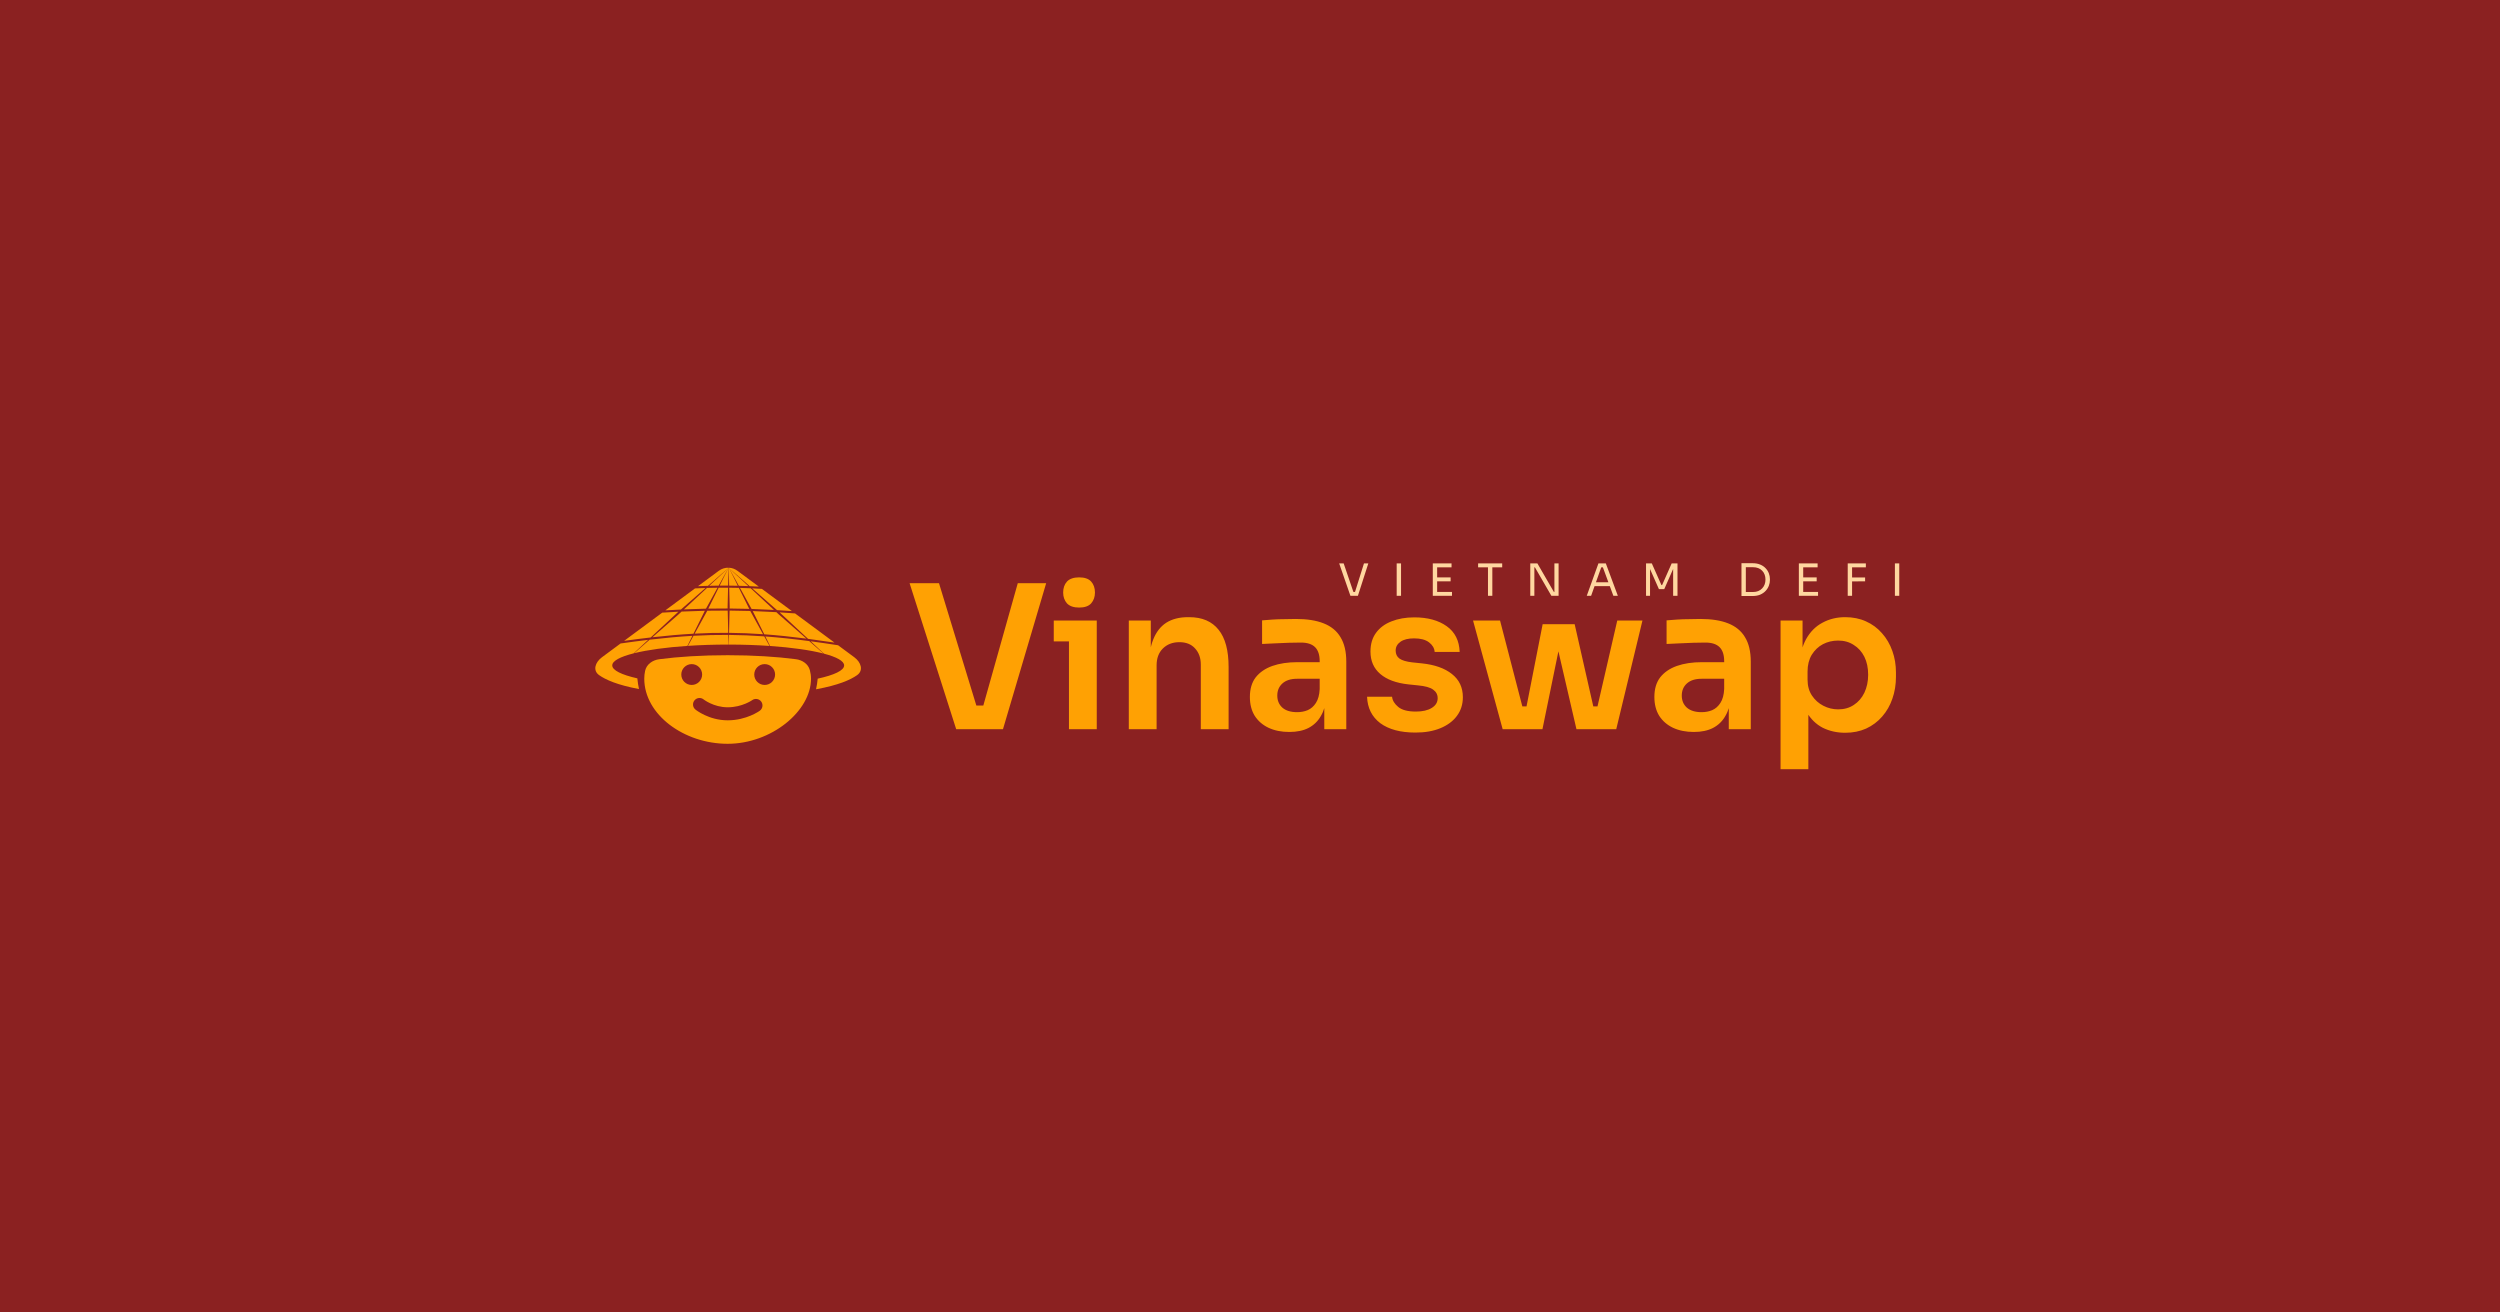 <svg width="1200" height="630" viewBox="0 0 1200 630" fill="none" xmlns="http://www.w3.org/2000/svg">
<rect width="1200" height="630" fill="#8B2121"/>
<g clip-path="url(#clip0_2295_4800)">
<path fill-rule="evenodd" clip-rule="evenodd" d="M349.27 314.499C361.522 314.499 372.85 315.211 382.043 316.417C385.093 316.817 387.903 318.655 388.715 321.622C389.09 322.992 389.29 324.373 389.29 325.754C389.29 341.387 370.218 357.02 349.27 357.02C328.322 357.02 309.25 343.021 309.25 325.754C309.25 324.493 309.387 323.25 309.646 322.028C310.316 318.869 313.228 316.847 316.43 316.426C325.635 315.214 336.988 314.499 349.27 314.499ZM337.737 335.723C336.394 334.64 334.427 334.85 333.342 336.193C332.258 337.536 332.467 339.505 333.811 340.589L335.775 338.157C333.811 340.589 333.812 340.59 333.813 340.591L333.814 340.592C333.815 340.593 333.817 340.594 333.818 340.595C333.821 340.598 333.825 340.601 333.828 340.604C333.835 340.609 333.844 340.616 333.854 340.624C333.874 340.64 333.9 340.66 333.931 340.684C333.993 340.732 334.077 340.795 334.182 340.872C334.392 341.026 334.687 341.233 335.06 341.476C335.806 341.962 336.876 342.595 338.219 343.224C340.894 344.478 344.739 345.756 349.321 345.754C353.841 345.751 357.644 344.62 360.306 343.503C361.641 342.942 362.706 342.377 363.45 341.943C363.823 341.726 364.118 341.541 364.327 341.403C364.432 341.335 364.516 341.278 364.578 341.235C364.609 341.214 364.635 341.196 364.655 341.181C364.665 341.174 364.674 341.168 364.681 341.163C364.685 341.16 364.688 341.158 364.691 341.155C364.693 341.154 364.694 341.153 364.695 341.152L364.697 341.151C364.697 341.148 364.646 341.077 362.989 338.784L364.699 341.15C366.098 340.138 366.413 338.184 365.401 336.784C364.39 335.386 362.436 335.071 361.037 336.081L361.028 336.088C361.005 336.103 360.962 336.132 360.9 336.173C360.775 336.255 360.574 336.382 360.302 336.541C359.757 336.858 358.935 337.296 357.884 337.737C355.774 338.624 352.803 339.499 349.318 339.5C345.896 339.502 342.968 338.544 340.872 337.562C339.83 337.074 339.014 336.588 338.471 336.235C338.2 336.059 337.999 335.917 337.875 335.826C337.813 335.781 337.77 335.748 337.747 335.73L337.736 335.722L337.737 335.723ZM332.023 318.772C329.26 318.772 327.021 321.012 327.021 323.775C327.021 326.537 329.26 328.777 332.023 328.777C334.786 328.777 337.026 326.537 337.026 323.775C337.025 321.012 334.786 318.772 332.023 318.772ZM367.041 318.772C364.278 318.772 362.038 321.012 362.038 323.775C362.038 326.537 364.278 328.777 367.041 328.777C369.803 328.777 372.043 326.537 372.043 323.775C372.043 321.012 369.803 318.772 367.041 318.772Z" fill="#FFA103"/>
<path d="M389.122 307.815C393.32 308.375 397.689 309.011 402.28 309.726C405.241 311.917 407.939 313.913 410.092 315.505C413.279 317.864 414.628 321.796 411.391 324.085C408.227 326.322 402.407 328.907 391.7 330.853C392.069 329.177 392.336 327.476 392.496 325.757C400.423 324.028 405.185 321.813 405.185 319.398C405.185 317.306 401.613 315.364 395.506 313.758L389.122 307.815ZM304.166 313.601C297.689 315.236 293.879 317.237 293.879 319.398C293.879 321.747 298.386 323.907 305.929 325.614C306.084 327.345 306.347 329.058 306.714 330.745C296.379 328.813 290.714 326.281 287.608 324.085C284.371 321.796 285.722 317.862 288.909 315.504L297.877 308.868C302.495 308.21 306.89 307.633 311.113 307.132L304.166 313.601ZM367.357 305.497C374.027 305.992 380.954 306.734 388.423 307.721L395.233 313.688C388.942 312.064 380.041 310.792 369.623 310.067L367.357 305.497ZM329.958 310.03C319.649 310.726 310.794 311.956 304.436 313.533L311.845 307.044C319.094 306.197 325.84 305.583 332.351 305.205L329.958 310.03ZM349.916 304.759C355.489 304.808 361.067 305.041 366.833 305.458L369.36 310.048C363.28 309.631 356.689 309.4 349.802 309.394L349.916 304.759ZM349.583 304.757L349.697 309.393C349.642 309.393 349.587 309.393 349.532 309.393C342.741 309.393 336.234 309.612 330.217 310.012L332.88 305.175C338.564 304.856 344.073 304.716 349.583 304.757ZM374.204 293.936C376.63 294.085 379.099 294.254 381.625 294.442C381.862 294.617 382.097 294.791 382.329 294.963C387.8 299.011 394.58 304.028 400.556 308.449C396.137 307.773 391.92 307.172 387.862 306.642L374.405 294.113L374.204 293.936ZM325.212 294.006L312.351 305.98C308.262 306.452 304.016 306.997 299.564 307.619L316.671 294.963L317.881 294.068C320.526 293.9 323.108 293.754 325.641 293.629L325.212 294.006ZM361.315 293.312C365.023 293.439 368.783 293.616 372.648 293.843L373.735 294.855L387.072 306.537C379.929 305.616 373.27 304.922 366.843 304.458L361.315 293.312ZM332.861 304.175C326.589 304.526 320.103 305.096 313.169 305.884L325.882 294.748L327.16 293.557C330.968 293.38 334.671 293.251 338.317 293.171L332.861 304.175ZM350.204 293.081C353.507 293.105 356.809 293.17 360.149 293.275L360.383 293.744L366.259 304.416C360.705 304.026 355.32 303.808 349.94 303.76L350.204 293.081ZM349.295 293.075L349.559 303.757C344.24 303.718 338.923 303.848 333.449 304.143L339.234 293.638L339.477 293.148C342.778 293.084 346.039 293.06 349.295 293.075ZM361.047 282.411C362.588 282.483 364.139 282.565 365.704 282.661C370.468 286.187 375.61 289.991 380.121 293.329C377.693 293.155 375.316 293 372.977 292.862L361.047 282.411ZM326.849 292.572C324.399 292.686 321.906 292.821 319.355 292.976L333.602 282.435C335.297 282.353 336.977 282.288 338.647 282.236L326.849 292.572ZM355.196 282.196C356.901 282.241 358.612 282.303 360.335 282.379L371.504 292.777C367.846 292.571 364.278 292.408 360.756 292.292L355.196 282.196ZM338.874 292.16C335.408 292.232 331.894 292.347 328.289 292.506L339.344 282.213C341.04 282.164 342.725 282.132 344.406 282.113L338.874 292.16ZM350.023 282.105C351.563 282.118 353.103 282.144 354.647 282.182L359.645 292.259C356.485 292.164 353.357 292.104 350.228 292.081L350.25 291.249L350.023 282.105ZM349.475 282.1L349.25 291.249L349.269 292.075C346.186 292.061 343.099 292.083 339.977 292.139L344.951 282.107C346.461 282.093 347.968 282.09 349.475 282.1ZM349.861 272.508C351.305 272.577 352.732 273.063 353.955 273.968C356.616 275.937 360.248 278.625 364.229 281.571C362.756 281.487 361.294 281.415 359.84 281.354L349.972 272.709L349.861 272.508ZM349.698 272.502L349.644 272.603L339.829 281.199C338.243 281.243 336.649 281.298 335.043 281.367L345.036 273.974C346.419 272.95 348.064 272.46 349.698 272.502ZM359.205 281.327C357.675 281.266 356.153 281.216 354.636 281.179L349.996 272.753L359.205 281.327ZM344.961 281.105C343.462 281.119 341.96 281.144 340.451 281.182L349.619 272.647L344.961 281.105ZM349.951 272.712L354.144 281.168C352.76 281.136 351.379 281.113 349.998 281.102L349.787 272.559L349.951 272.712ZM349.499 281.098C348.15 281.089 346.801 281.09 345.449 281.101L349.661 272.608L349.71 272.562L349.499 281.098ZM349.786 272.503C349.808 272.504 349.829 272.506 349.851 272.507L349.934 272.676L349.787 272.547L349.786 272.503ZM349.711 272.544L349.679 272.572L349.712 272.506L349.711 272.544Z" fill="#FFA103"/>
</g>
<path d="M458.967 350L436.599 279.92H450.711L469.239 340.592L465.207 338.672H475.575L471.447 340.592L488.535 279.92H502.167L481.431 350H458.967ZM513.101 350V297.872H526.445V350H513.101ZM505.805 307.856V297.872H526.445V307.856H505.805ZM517.997 291.632C515.373 291.632 513.421 290.96 512.141 289.616C510.925 288.208 510.317 286.48 510.317 284.432C510.317 282.256 510.925 280.496 512.141 279.152C513.421 277.808 515.373 277.136 517.997 277.136C520.621 277.136 522.541 277.808 523.757 279.152C524.973 280.496 525.581 282.256 525.581 284.432C525.581 286.48 524.973 288.208 523.757 289.616C522.541 290.96 520.621 291.632 517.997 291.632ZM541.824 350V297.872H552.384V320.24H551.424C551.424 314.928 552.128 310.512 553.536 306.992C554.944 303.408 557.024 300.72 559.776 298.928C562.592 297.136 566.08 296.24 570.24 296.24H570.816C577.024 296.24 581.728 298.256 584.928 302.288C588.128 306.256 589.728 312.208 589.728 320.144V350H576.384V318.992C576.384 315.792 575.456 313.2 573.6 311.216C571.808 309.232 569.312 308.24 566.112 308.24C562.848 308.24 560.192 309.264 558.144 311.312C556.16 313.296 555.168 315.984 555.168 319.376V350H541.824ZM635.658 350V334.544H633.45V317.36C633.45 314.352 632.714 312.112 631.242 310.64C629.77 309.168 627.498 308.432 624.426 308.432C622.826 308.432 620.906 308.464 618.666 308.528C616.426 308.592 614.154 308.688 611.85 308.816C609.61 308.88 607.594 308.976 605.802 309.104V297.776C607.274 297.648 608.938 297.52 610.794 297.392C612.65 297.264 614.538 297.2 616.458 297.2C618.442 297.136 620.298 297.104 622.026 297.104C627.402 297.104 631.85 297.808 635.37 299.216C638.954 300.624 641.642 302.832 643.434 305.84C645.29 308.848 646.218 312.784 646.218 317.648V350H635.658ZM618.858 351.344C615.082 351.344 611.754 350.672 608.874 349.328C606.058 347.984 603.85 346.064 602.25 343.568C600.714 341.072 599.946 338.064 599.946 334.544C599.946 330.704 600.874 327.568 602.73 325.136C604.65 322.704 607.306 320.88 610.698 319.664C614.154 318.448 618.186 317.84 622.794 317.84H634.89V325.808H622.602C619.53 325.808 617.162 326.576 615.498 328.112C613.898 329.584 613.098 331.504 613.098 333.872C613.098 336.24 613.898 338.16 615.498 339.632C617.162 341.104 619.53 341.84 622.602 341.84C624.458 341.84 626.154 341.52 627.69 340.88C629.29 340.176 630.602 339.024 631.626 337.424C632.714 335.76 633.322 333.52 633.45 330.704L636.714 334.448C636.394 338.096 635.498 341.168 634.026 343.664C632.618 346.16 630.634 348.08 628.074 349.424C625.578 350.704 622.506 351.344 618.858 351.344ZM679.423 351.632C672.255 351.632 666.623 350.128 662.527 347.12C658.495 344.048 656.383 339.824 656.191 334.448H668.191C668.383 336.24 669.375 337.872 671.167 339.344C672.959 340.816 675.775 341.552 679.615 341.552C682.815 341.552 685.343 340.976 687.199 339.824C689.119 338.672 690.079 337.104 690.079 335.12C690.079 333.392 689.343 332.016 687.871 330.992C686.463 329.968 684.031 329.296 680.575 328.976L675.967 328.496C670.143 327.856 665.663 326.192 662.527 323.504C659.391 320.816 657.823 317.232 657.823 312.752C657.823 309.168 658.719 306.16 660.511 303.728C662.303 301.296 664.767 299.472 667.903 298.256C671.103 296.976 674.751 296.336 678.847 296.336C685.247 296.336 690.431 297.744 694.399 300.56C698.367 303.376 700.447 307.504 700.639 312.944H688.639C688.511 311.152 687.615 309.616 685.951 308.336C684.287 307.056 681.887 306.416 678.751 306.416C675.935 306.416 673.759 306.96 672.223 308.048C670.687 309.136 669.919 310.544 669.919 312.272C669.919 313.936 670.527 315.216 671.743 316.112C673.023 317.008 675.071 317.616 677.887 317.936L682.495 318.416C688.639 319.056 693.439 320.752 696.895 323.504C700.415 326.256 702.175 329.968 702.175 334.64C702.175 338.096 701.215 341.104 699.295 343.664C697.439 346.16 694.815 348.112 691.423 349.52C688.031 350.928 684.031 351.632 679.423 351.632ZM730.586 350L740.474 299.6H755.834L767.258 350H756.698L745.082 299.888H750.65L740.378 350H730.586ZM726.65 350L726.554 339.056H737.21V350H726.65ZM721.274 350L707.066 297.872H720.026L733.562 350H721.274ZM760.058 350V339.056H770.714L770.618 350H760.058ZM764.282 350L776.282 297.872H788.378L775.802 350H764.282ZM829.814 350V334.544H827.606V317.36C827.606 314.352 826.87 312.112 825.398 310.64C823.926 309.168 821.654 308.432 818.582 308.432C816.982 308.432 815.062 308.464 812.822 308.528C810.582 308.592 808.31 308.688 806.006 308.816C803.766 308.88 801.75 308.976 799.958 309.104V297.776C801.43 297.648 803.094 297.52 804.95 297.392C806.806 297.264 808.694 297.2 810.614 297.2C812.598 297.136 814.454 297.104 816.182 297.104C821.558 297.104 826.006 297.808 829.526 299.216C833.11 300.624 835.798 302.832 837.59 305.84C839.446 308.848 840.374 312.784 840.374 317.648V350H829.814ZM813.014 351.344C809.238 351.344 805.91 350.672 803.03 349.328C800.214 347.984 798.006 346.064 796.406 343.568C794.87 341.072 794.102 338.064 794.102 334.544C794.102 330.704 795.03 327.568 796.886 325.136C798.806 322.704 801.462 320.88 804.854 319.664C808.31 318.448 812.342 317.84 816.95 317.84H829.046V325.808H816.758C813.686 325.808 811.318 326.576 809.654 328.112C808.054 329.584 807.254 331.504 807.254 333.872C807.254 336.24 808.054 338.16 809.654 339.632C811.318 341.104 813.686 341.84 816.758 341.84C818.614 341.84 820.31 341.52 821.846 340.88C823.446 340.176 824.758 339.024 825.782 337.424C826.87 335.76 827.478 333.52 827.606 330.704L830.87 334.448C830.55 338.096 829.654 341.168 828.182 343.664C826.774 346.16 824.79 348.08 822.23 349.424C819.734 350.704 816.662 351.344 813.014 351.344ZM854.667 369.2V297.872H865.227V320.336L863.595 320.24C863.851 314.928 864.939 310.48 866.859 306.896C868.843 303.312 871.467 300.656 874.731 298.928C877.995 297.136 881.643 296.24 885.675 296.24C889.387 296.24 892.715 296.912 895.659 298.256C898.667 299.6 901.227 301.488 903.339 303.92C905.515 306.352 907.179 309.2 908.331 312.464C909.483 315.664 910.059 319.12 910.059 322.832V324.848C910.059 328.624 909.483 332.144 908.331 335.408C907.243 338.608 905.611 341.456 903.435 343.952C901.323 346.384 898.763 348.304 895.755 349.712C892.747 351.056 889.387 351.728 885.675 351.728C881.771 351.728 878.187 350.928 874.923 349.328C871.723 347.664 869.131 345.136 867.147 341.744C865.163 338.288 864.043 333.84 863.787 328.4L868.011 334.832V369.2H854.667ZM882.315 340.496C885.195 340.496 887.691 339.792 889.803 338.384C891.979 336.976 893.675 335.024 894.891 332.528C896.107 329.968 896.715 327.088 896.715 323.888C896.715 320.56 896.107 317.68 894.891 315.248C893.675 312.816 891.979 310.928 889.803 309.584C887.691 308.176 885.195 307.472 882.315 307.472C879.691 307.472 877.259 308.048 875.019 309.2C872.843 310.352 871.051 312.048 869.643 314.288C868.299 316.528 867.627 319.216 867.627 322.352V326.192C867.627 329.2 868.331 331.76 869.739 333.872C871.147 335.984 872.971 337.616 875.211 338.768C877.451 339.92 879.819 340.496 882.315 340.496Z" fill="#FFA103"/>
<path d="M648.2 286L642.803 270.427H644.957L649.8 284.635L648.776 284.123H651.336L650.248 284.635L654.707 270.427H656.797L651.784 286H648.2ZM670.408 286V270.427H672.499V286H670.408ZM687.741 286V270.427H689.831V286H687.741ZM689.405 286V284.123H696.957V286H689.405ZM689.405 279.024V277.147H696.295V279.024H689.405ZM689.405 272.304V270.427H696.743V272.304H689.405ZM714.228 286V271.877H716.319V286H714.228ZM709.492 272.304V270.427H721.055V272.304H709.492ZM734.532 286V270.427H737.946L745.86 284.123H746.543L746.116 284.507V270.427H748.122V286H744.666L736.751 272.304H736.068L736.495 271.92V286H734.532ZM761.639 286L767.25 270.427H770.791L776.572 286H774.418L769.191 271.792L770.215 272.304H767.698L768.786 271.792L763.73 286H761.639ZM764.988 281.349L765.692 279.472H772.412L773.116 281.349H764.988ZM790.095 286V270.427H792.868L797.476 280.816H797.817L802.404 270.427H805.199V286H803.108V272.709L803.257 272.752L798.841 282.779H796.281L791.844 272.752L792.015 272.709V286H790.095ZM837.571 286.085V284.165H841.454C842.393 284.165 843.225 284.016 843.95 283.717C844.689 283.404 845.315 282.978 845.827 282.437C846.353 281.897 846.752 281.264 847.022 280.539C847.292 279.813 847.427 279.031 847.427 278.192C847.427 277.31 847.292 276.514 847.022 275.803C846.752 275.077 846.353 274.452 845.827 273.925C845.315 273.385 844.689 272.972 843.95 272.688C843.225 272.404 842.393 272.261 841.454 272.261H837.571V270.341H841.241C842.649 270.341 843.872 270.562 844.91 271.003C845.948 271.429 846.809 272.012 847.491 272.752C848.188 273.477 848.707 274.295 849.049 275.205C849.39 276.101 849.561 277.019 849.561 277.957V278.427C849.561 279.337 849.39 280.247 849.049 281.157C848.707 282.068 848.188 282.892 847.491 283.632C846.809 284.372 845.948 284.969 844.91 285.424C843.872 285.865 842.649 286.085 841.241 286.085H837.571ZM835.907 286.085V270.341H837.998V286.085H835.907ZM863.449 286V270.427H865.54V286H863.449ZM865.113 286V284.123H872.665V286H865.113ZM865.113 279.024V277.147H872.004V279.024H865.113ZM865.113 272.304V270.427H872.452V272.304H865.113ZM886.907 286V270.427H888.998V286H886.907ZM888.571 279.067V277.189L895.249 277.168V279.045L888.571 279.067ZM888.571 272.304V270.427H895.611V272.304H888.571ZM909.554 286V270.427H911.645V286H909.554Z" fill="#FFD7A0"/>
<defs>
<clipPath id="clip0_2295_4800">
<rect width="128" height="128" fill="white" transform="translate(285.25 251)"/>
</clipPath>
</defs>
</svg>
